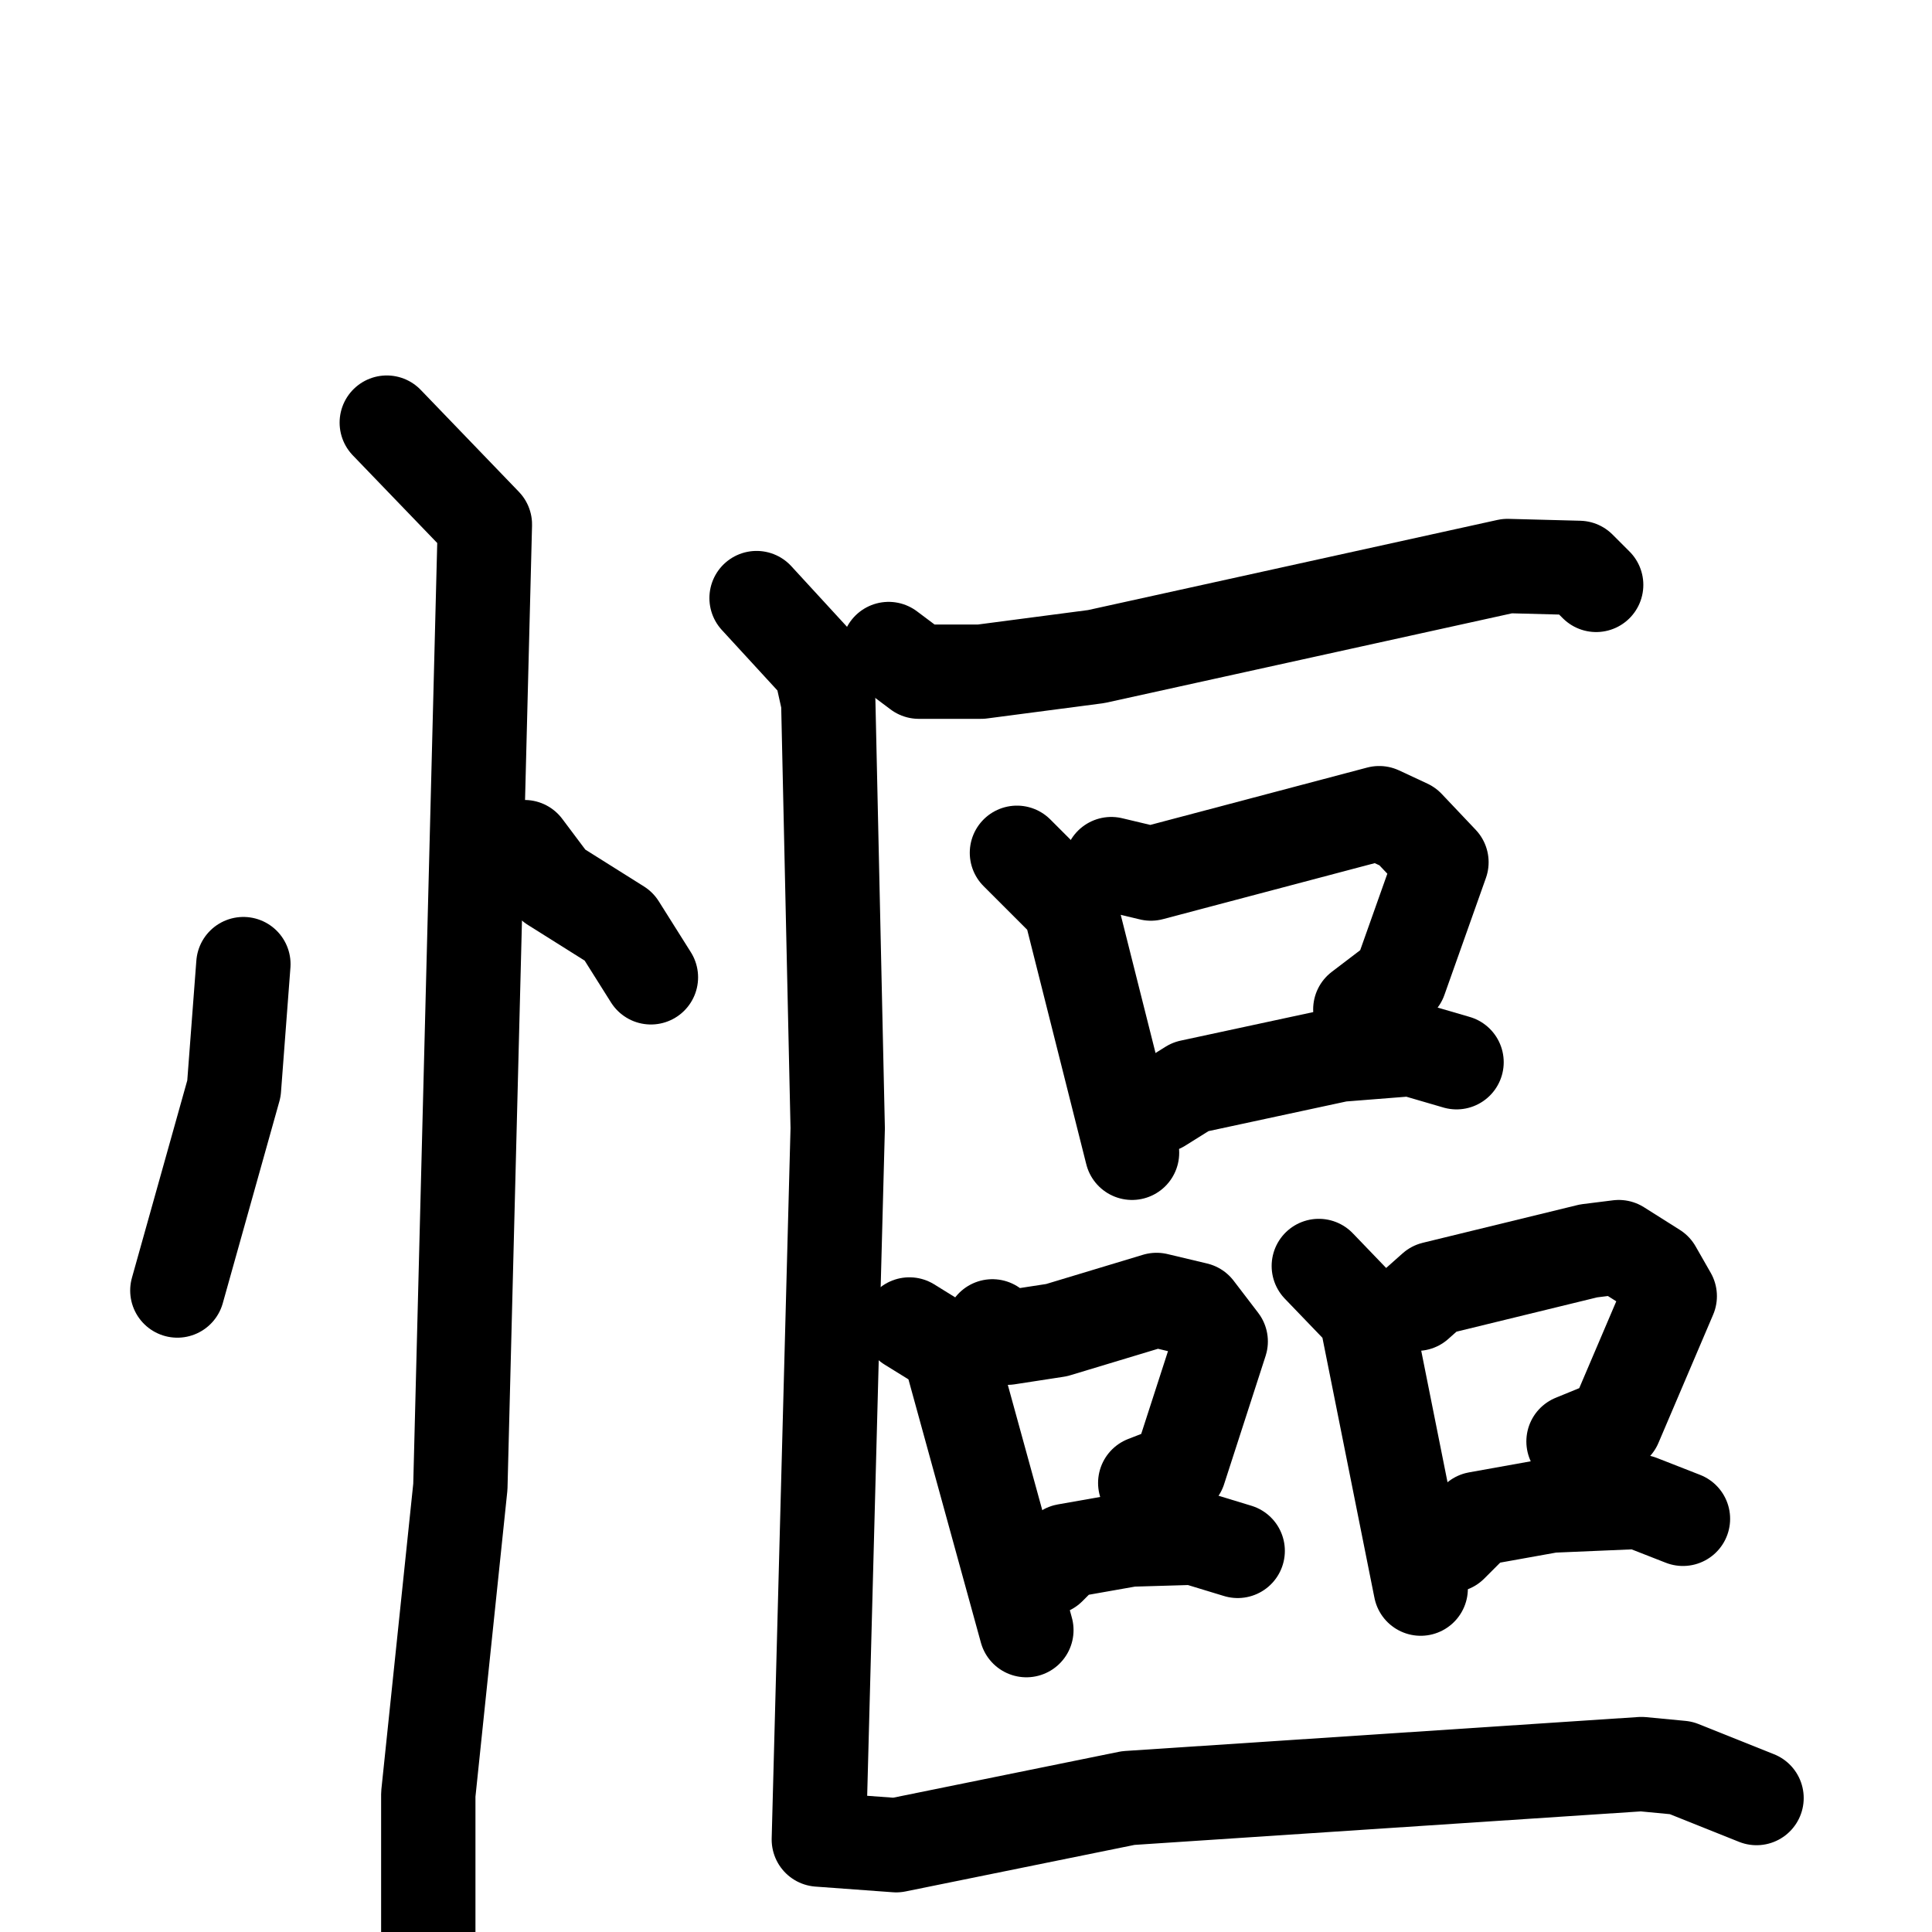 <svg xmlns="http://www.w3.org/2000/svg" viewBox="0 0 1024 1024">
  <g style="fill:none;stroke:#000000;stroke-width:50;stroke-linecap:round;stroke-linejoin:round;" transform="scale(1, 1) translate(0, 0)">
    <path d="M 129.0,511.0 L 124.0,577.0 L 94.0,684.0"/>
    <path d="M 278.0,449.0 L 293.0,469.0 L 328.0,491.0 L 345.0,518.0"/>
    <path d="M 205.0,224.0 L 257.0,278.0 L 244.0,788.0 L 227.0,951.0 L 227.0,1049.0"/>
    <path d="M 471.0,344.0 L 487.0,356.0 L 520.0,356.0 L 581.0,348.0 L 799.0,300.0 L 837.0,301.0 L 846.0,310.0"/>
    <path d="M 539.0,452.0 L 567.0,480.0 L 600.0,611.0"/>
    <path d="M 589.0,458.0 L 610.0,463.0 L 731.0,431.0 L 746.0,438.0 L 764.0,457.0 L 742.0,519.0 L 721.0,535.0"/>
    <path d="M 615.0,586.0 L 631.0,576.0 L 710.0,559.0 L 748.0,556.0 L 772.0,563.0"/>
    <path d="M 482.0,702.0 L 503.0,715.0 L 544.0,864.0"/>
    <path d="M 526.0,703.0 L 534.0,709.0 L 560.0,705.0 L 613.0,689.0 L 634.0,694.0 L 647.0,711.0 L 625.0,779.0 L 607.0,786.0"/>
    <path d="M 556.0,831.0 L 565.0,822.0 L 599.0,816.0 L 633.0,815.0 L 656.0,822.0"/>
    <path d="M 699.0,671.0 L 724.0,697.0 L 753.0,842.0"/>
    <path d="M 751.0,691.0 L 760.0,683.0 L 842.0,663.0 L 858.0,661.0 L 877.0,673.0 L 885.0,687.0 L 856.0,755.0 L 834.0,764.0"/>
    <path d="M 769.0,819.0 L 783.0,805.0 L 822.0,798.0 L 869.0,796.0 L 892.0,805.0"/>
    <path d="M 401.0,317.0 L 435.0,354.0 L 439.0,372.0 L 444.0,598.0 L 434.0,975.0 L 475.0,978.0 L 598.0,953.0 L 870.0,935.0 L 891.0,937.0 L 931.0,953.0"/>
  </g>
</svg>
